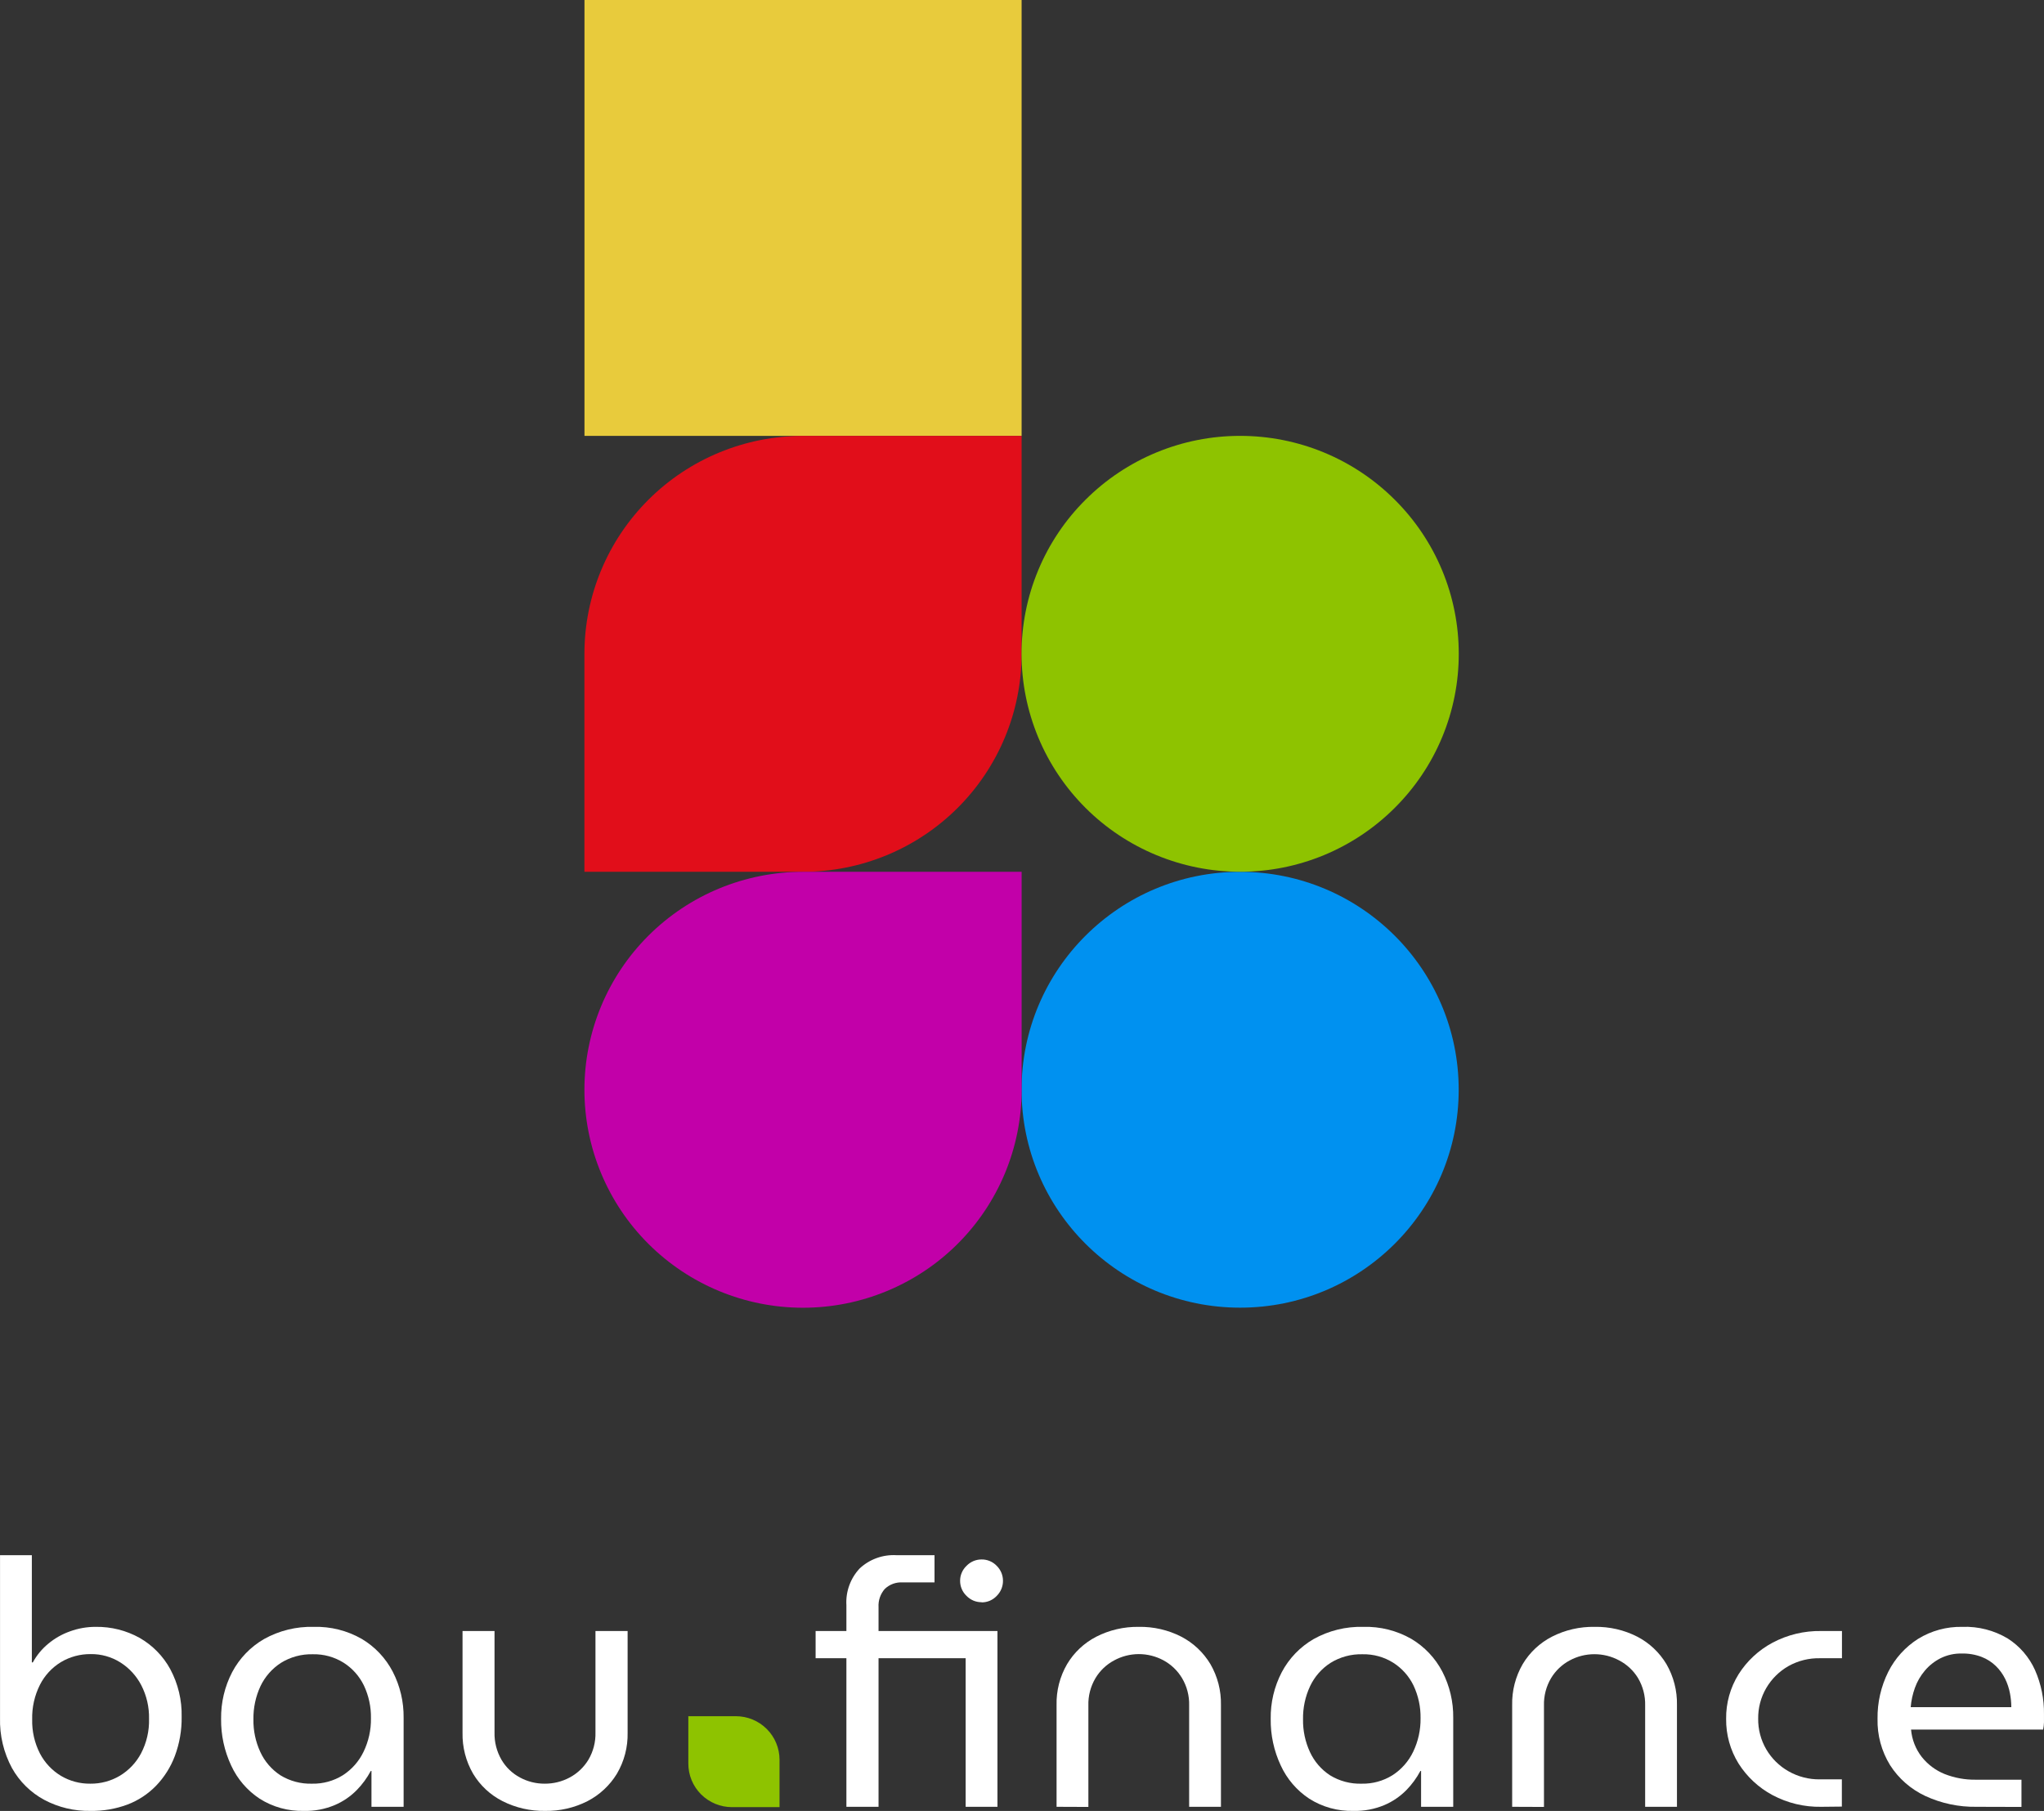 <svg width="114" height="101" viewBox="0 0 114 101" fill="none" xmlns="http://www.w3.org/2000/svg">
<rect x="0" y="0" width="114" height="101" fill="#333333" stroke="none"/>
<path d="M5.035 100.998C4.141 101.014 3.258 100.802 2.469 100.383C1.711 99.975 1.086 99.359 0.667 98.608C0.204 97.749 -0.025 96.784 0.002 95.809V86.737H1.776V92.716H1.83C2.048 92.318 2.339 91.966 2.689 91.676C3.049 91.376 3.46 91.142 3.903 90.985C4.363 90.817 4.85 90.732 5.34 90.734C6.196 90.721 7.04 90.933 7.788 91.349C8.507 91.761 9.098 92.363 9.495 93.09C9.933 93.908 10.152 94.825 10.131 95.752C10.142 96.496 10.013 97.236 9.753 97.933C9.52 98.553 9.163 99.12 8.703 99.597C8.256 100.057 7.714 100.414 7.114 100.643C6.449 100.891 5.744 101.011 5.035 100.998ZM5.035 99.48C5.614 99.487 6.184 99.335 6.682 99.04C7.183 98.739 7.593 98.307 7.867 97.79C8.177 97.197 8.33 96.535 8.312 95.866C8.327 95.212 8.177 94.565 7.877 93.984C7.607 93.466 7.205 93.028 6.71 92.716C6.215 92.405 5.639 92.244 5.054 92.253C4.474 92.248 3.903 92.401 3.404 92.697C2.901 93.002 2.494 93.441 2.228 93.965C1.927 94.563 1.778 95.226 1.795 95.895C1.779 96.555 1.927 97.209 2.228 97.797C2.497 98.313 2.904 98.745 3.404 99.046C3.897 99.337 4.461 99.487 5.035 99.48Z" fill="white"/>
<path d="M16.95 100.998C16.077 101.022 15.217 100.784 14.48 100.317C13.787 99.859 13.236 99.217 12.891 98.463C12.512 97.65 12.32 96.763 12.331 95.866C12.319 94.96 12.53 94.066 12.948 93.261C13.354 92.492 13.968 91.853 14.722 91.416C15.568 90.943 16.527 90.708 17.497 90.734C18.436 90.707 19.363 90.94 20.177 91.406C20.912 91.843 21.509 92.475 21.903 93.232C22.314 94.029 22.523 94.914 22.511 95.809V100.77H20.718V98.77H20.68C20.471 99.162 20.208 99.521 19.897 99.838C19.548 100.193 19.132 100.477 18.673 100.672C18.129 100.902 17.541 101.014 16.95 100.998ZM17.411 99.48C18.014 99.492 18.607 99.329 19.119 99.011C19.618 98.69 20.019 98.237 20.276 97.702C20.558 97.118 20.7 96.477 20.689 95.828C20.7 95.198 20.565 94.573 20.295 94.002C20.044 93.484 19.653 93.044 19.166 92.735C18.652 92.413 18.056 92.249 17.45 92.262C16.82 92.245 16.2 92.413 15.666 92.744C15.174 93.063 14.78 93.512 14.528 94.041C14.258 94.621 14.124 95.255 14.134 95.895C14.124 96.522 14.255 97.142 14.518 97.711C14.761 98.241 15.149 98.691 15.637 99.011C16.169 99.337 16.785 99.5 17.408 99.48H17.411Z" fill="white"/>
<path d="M30.407 100.998C29.581 101.013 28.763 100.826 28.026 100.453C27.346 100.108 26.777 99.578 26.386 98.925C25.983 98.23 25.78 97.439 25.797 96.637V90.966H27.581V96.618C27.567 97.153 27.701 97.681 27.969 98.146C28.213 98.564 28.57 98.907 28.999 99.135C29.422 99.364 29.897 99.483 30.378 99.48C30.866 99.484 31.346 99.365 31.774 99.135C32.205 98.904 32.565 98.563 32.817 98.146C33.09 97.683 33.226 97.154 33.211 96.618V90.966H35.004V96.637C35.022 97.44 34.815 98.232 34.407 98.925C34.011 99.575 33.445 100.103 32.769 100.453C32.038 100.825 31.227 101.012 30.407 100.998Z" fill="white"/>
<path d="M47.206 100.77V92.484H45.489V90.966H47.206V89.523C47.184 89.15 47.238 88.776 47.366 88.424C47.493 88.072 47.691 87.749 47.947 87.476C48.221 87.22 48.545 87.023 48.898 86.896C49.251 86.769 49.626 86.715 50 86.737H52.121V88.255H50.347C50.164 88.243 49.98 88.269 49.807 88.332C49.635 88.395 49.478 88.493 49.346 88.62C49.101 88.901 48.976 89.266 48.999 89.638V90.966H55.631V100.77H53.857V92.484H48.999V100.77H47.206ZM54.744 89.359C54.587 89.36 54.431 89.329 54.287 89.268C54.143 89.207 54.013 89.117 53.904 89.004C53.791 88.896 53.7 88.766 53.639 88.622C53.578 88.478 53.547 88.323 53.548 88.167C53.547 88.011 53.578 87.856 53.64 87.713C53.701 87.57 53.791 87.44 53.904 87.333C54.012 87.219 54.143 87.129 54.287 87.067C54.431 87.006 54.587 86.974 54.744 86.975C54.902 86.972 55.06 87.003 55.206 87.065C55.352 87.126 55.484 87.218 55.593 87.333C55.703 87.442 55.79 87.572 55.85 87.715C55.909 87.858 55.94 88.012 55.939 88.167C55.94 88.322 55.91 88.476 55.85 88.62C55.791 88.764 55.703 88.894 55.593 89.004C55.484 89.12 55.353 89.213 55.207 89.276C55.061 89.338 54.903 89.37 54.744 89.368V89.359Z" fill="white"/>
<path d="M58.928 100.77V95.099C58.908 94.297 59.112 93.505 59.516 92.811C59.904 92.16 60.468 91.63 61.143 91.283C61.874 90.91 62.685 90.722 63.505 90.734C64.332 90.718 65.151 90.906 65.887 91.283C66.558 91.633 67.119 92.162 67.508 92.811C67.91 93.505 68.114 94.297 68.096 95.099V100.77H66.322V95.118C66.337 94.582 66.199 94.052 65.925 93.591C65.674 93.172 65.315 92.83 64.885 92.598C64.461 92.371 63.987 92.252 63.505 92.253C63.028 92.256 62.558 92.376 62.138 92.605C61.707 92.835 61.347 93.178 61.096 93.597C60.823 94.059 60.686 94.589 60.702 95.125V100.777L58.928 100.77Z" fill="white"/>
<path d="M75.487 100.998C74.615 101.022 73.756 100.784 73.02 100.317C72.327 99.859 71.776 99.217 71.431 98.463C71.05 97.65 70.859 96.763 70.871 95.866C70.857 94.96 71.069 94.065 71.488 93.261C71.894 92.492 72.509 91.853 73.262 91.416C74.108 90.943 75.067 90.707 76.037 90.734C76.976 90.707 77.903 90.94 78.717 91.406C79.452 91.843 80.05 92.475 80.444 93.232C80.854 94.029 81.063 94.914 81.051 95.809V100.77H79.258V98.77H79.22C79.011 99.162 78.748 99.521 78.438 99.838C78.088 100.193 77.672 100.477 77.214 100.672C76.668 100.902 76.079 101.013 75.487 100.998ZM75.951 99.48C76.554 99.492 77.147 99.329 77.659 99.011C78.159 98.69 78.559 98.237 78.816 97.702C79.097 97.118 79.238 96.476 79.229 95.828C79.239 95.198 79.104 94.573 78.835 94.002C78.583 93.484 78.193 93.045 77.706 92.735C77.193 92.413 76.596 92.249 75.99 92.262C75.361 92.245 74.74 92.413 74.206 92.744C73.713 93.061 73.318 93.511 73.068 94.041C72.797 94.621 72.662 95.255 72.674 95.895C72.664 96.522 72.796 97.142 73.058 97.711C73.302 98.241 73.689 98.691 74.177 99.011C74.71 99.338 75.327 99.501 75.951 99.48Z" fill="white"/>
<path d="M84.338 100.77V95.099C84.32 94.297 84.524 93.505 84.926 92.811C85.315 92.16 85.879 91.63 86.554 91.283C87.291 90.907 88.11 90.718 88.938 90.734C89.765 90.718 90.583 90.906 91.319 91.283C91.991 91.632 92.553 92.162 92.941 92.811C93.343 93.505 93.546 94.297 93.529 95.099V100.77H91.755V95.118C91.769 94.582 91.631 94.052 91.358 93.591C91.103 93.172 90.739 92.832 90.305 92.605C89.881 92.377 89.407 92.258 88.925 92.259C88.445 92.258 87.972 92.377 87.549 92.605C87.118 92.835 86.757 93.178 86.506 93.597C86.233 94.059 86.097 94.589 86.112 95.125V100.777L84.338 100.77Z" fill="white"/>
<path d="M101.575 100.77C100.628 100.787 99.693 100.562 98.857 100.117C98.085 99.703 97.433 99.097 96.965 98.358C96.501 97.61 96.261 96.746 96.272 95.866C96.26 94.988 96.501 94.125 96.965 93.378C97.432 92.638 98.084 92.032 98.857 91.619C99.693 91.174 100.628 90.949 101.575 90.966H102.732V92.484H101.515C100.897 92.469 100.286 92.62 99.747 92.922C99.234 93.214 98.808 93.636 98.51 94.145C98.207 94.663 98.051 95.254 98.059 95.854C98.051 96.455 98.207 97.046 98.51 97.566C98.808 98.074 99.234 98.495 99.747 98.786C100.283 99.092 100.891 99.249 101.508 99.239H102.726V100.758L101.575 100.77Z" fill="white"/>
<path d="M110.238 100.77C109.251 100.787 108.273 100.58 107.377 100.165C106.575 99.79 105.896 99.197 105.419 98.453C104.939 97.676 104.695 96.778 104.716 95.866C104.703 94.957 104.907 94.057 105.314 93.242C105.69 92.492 106.264 91.857 106.973 91.406C107.713 90.95 108.57 90.716 109.44 90.734C110.334 90.7 111.218 90.927 111.984 91.387C112.65 91.814 113.177 92.426 113.5 93.147C113.842 93.925 114.012 94.767 113.999 95.616C113.999 95.759 113.999 95.904 113.999 96.06C113.995 96.195 113.979 96.33 113.951 96.462H106.585C106.633 97.018 106.84 97.549 107.183 97.99C107.518 98.411 107.956 98.739 108.455 98.941C109.004 99.157 109.59 99.265 110.181 99.258H112.743V100.777L110.238 100.77ZM106.573 95.213H112.177C112.176 94.953 112.15 94.693 112.101 94.437C112.048 94.156 111.957 93.885 111.831 93.629C111.701 93.366 111.528 93.127 111.319 92.922C111.093 92.701 110.825 92.529 110.531 92.414C110.177 92.278 109.8 92.213 109.421 92.221C109.011 92.211 108.604 92.3 108.235 92.481C107.899 92.65 107.6 92.885 107.358 93.172C107.114 93.459 106.924 93.787 106.798 94.142C106.674 94.487 106.595 94.848 106.566 95.213H106.573Z" fill="white"/>
<path d="M38.39 95.717H41.041C41.687 95.717 42.307 95.973 42.764 96.429C43.22 96.884 43.477 97.502 43.477 98.145V100.789H40.825C40.506 100.789 40.189 100.726 39.893 100.604C39.598 100.482 39.33 100.303 39.103 100.078C38.877 99.853 38.698 99.585 38.575 99.29C38.453 98.996 38.39 98.68 38.39 98.361V95.717Z" fill="#8EC300"/>
<path d="M32.598 24.31L56.978 24.31V5.34058e-05L32.598 5.34058e-05V24.31Z" fill="#E8CB3C"/>
<path d="M81.356 60.778C81.356 54.065 75.898 48.623 69.165 48.623C62.433 48.623 56.975 54.065 56.975 60.778C56.975 67.49 62.433 72.932 69.165 72.932C75.898 72.932 81.356 67.49 81.356 60.778Z" fill="#0091F0"/>
<path d="M44.787 48.623H32.595V36.466C32.595 33.242 33.879 30.15 36.166 27.87C38.452 25.591 41.553 24.31 44.787 24.31H56.978V36.466C56.978 39.69 55.694 42.782 53.408 45.062C51.121 47.342 48.02 48.623 44.787 48.623Z" fill="#E10E1A"/>
<path d="M44.787 48.623H56.979V60.779C56.979 64.003 55.694 67.095 53.408 69.375C51.121 71.655 48.02 72.936 44.787 72.936C41.553 72.936 38.452 71.655 36.166 69.375C33.879 67.095 32.595 64.003 32.595 60.779C32.595 57.555 33.879 54.463 36.166 52.183C38.452 49.903 41.553 48.623 44.787 48.623Z" fill="#C200A9"/>
<path d="M77.789 27.87C76.657 26.74 75.313 25.844 73.834 25.233C72.354 24.622 70.768 24.309 69.167 24.31C67.566 24.308 65.98 24.622 64.5 25.233C63.021 25.844 61.677 26.74 60.545 27.87C59.411 28.997 58.512 30.337 57.9 31.813C57.287 33.288 56.973 34.87 56.975 36.466C56.975 38.062 57.291 39.643 57.903 41.118C58.516 42.593 59.414 43.932 60.546 45.061C61.678 46.19 63.023 47.085 64.502 47.695C65.981 48.306 67.566 48.62 69.167 48.62C70.769 48.621 72.355 48.307 73.834 47.696C75.314 47.084 76.658 46.187 77.789 45.057C78.922 43.929 79.822 42.59 80.434 41.115C81.047 39.64 81.361 38.059 81.359 36.463C81.361 34.867 81.046 33.286 80.434 31.811C79.821 30.336 78.922 28.997 77.789 27.87Z" fill="#8EC300"/>
</svg>
